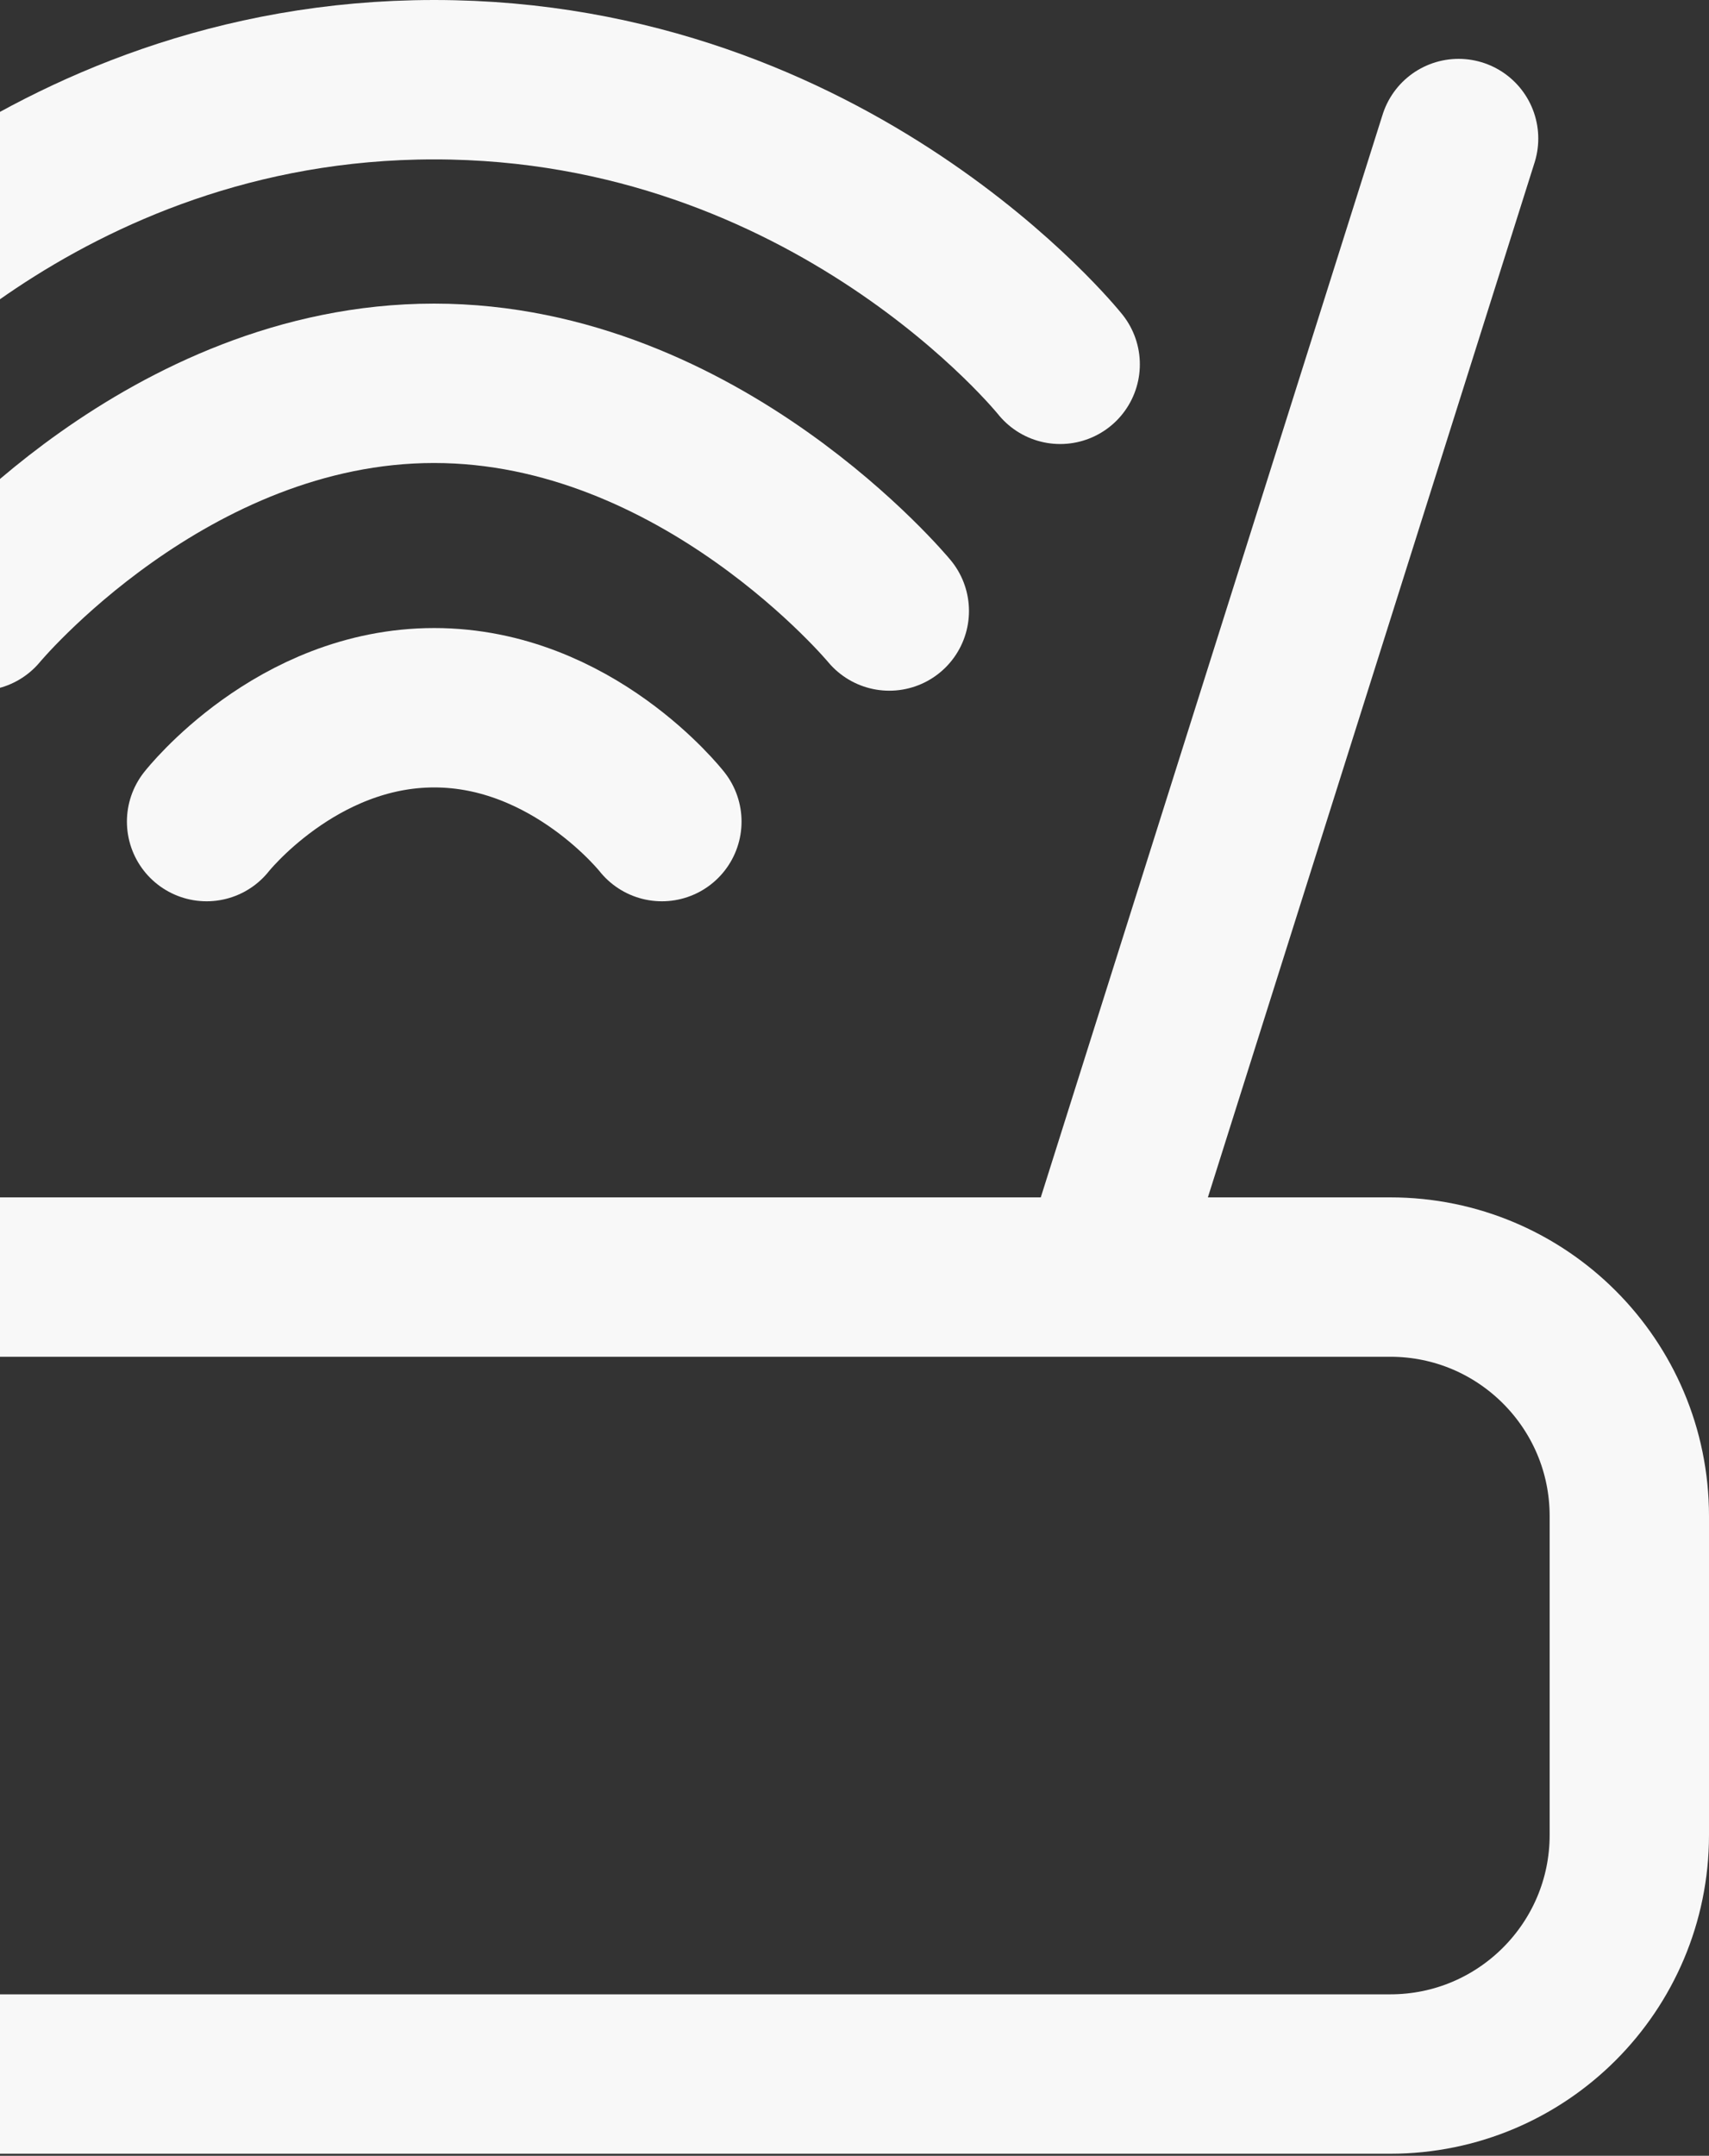 <svg width="429" height="541" viewBox="0 0 429 541" fill="none" xmlns="http://www.w3.org/2000/svg">
<rect x="0" y="0" width="429" height="541" fill="#333333" stroke="none"/>
<path d="M-62.429 306.198L-148.143 34.77M280.429 306.198L366.143 34.77M-131 520.484H349C382.137 520.484 409 493.621 409 460.484V380.484C409 347.347 382.137 320.484 349 320.484H-131C-164.137 320.484 -191 347.347 -191 380.484V460.484C-191 493.621 -164.137 520.484 -131 520.484Z" stroke="#F8F8F8" stroke-width="40" stroke-linecap="round"/>
<path d="M-48.156 91.429C-48.156 91.429 8.987 20 108.987 20C208.987 20 266.129 91.429 266.129 91.429" stroke="#F8F8F8" stroke-width="40" stroke-linecap="round"/>
<path d="M-5.336 153.334C-5.336 153.334 42.002 96.191 108.95 96.191C175.897 96.191 223.236 153.334 223.236 153.334" stroke="#F8F8F8" stroke-width="40" stroke-linecap="round"/>
<path d="M51.859 206.181C51.859 206.181 74.281 177.609 109.002 177.609C143.723 177.609 166.145 206.181 166.145 206.181" stroke="#F8F8F8" stroke-width="40" stroke-linecap="round"/>
</svg>
